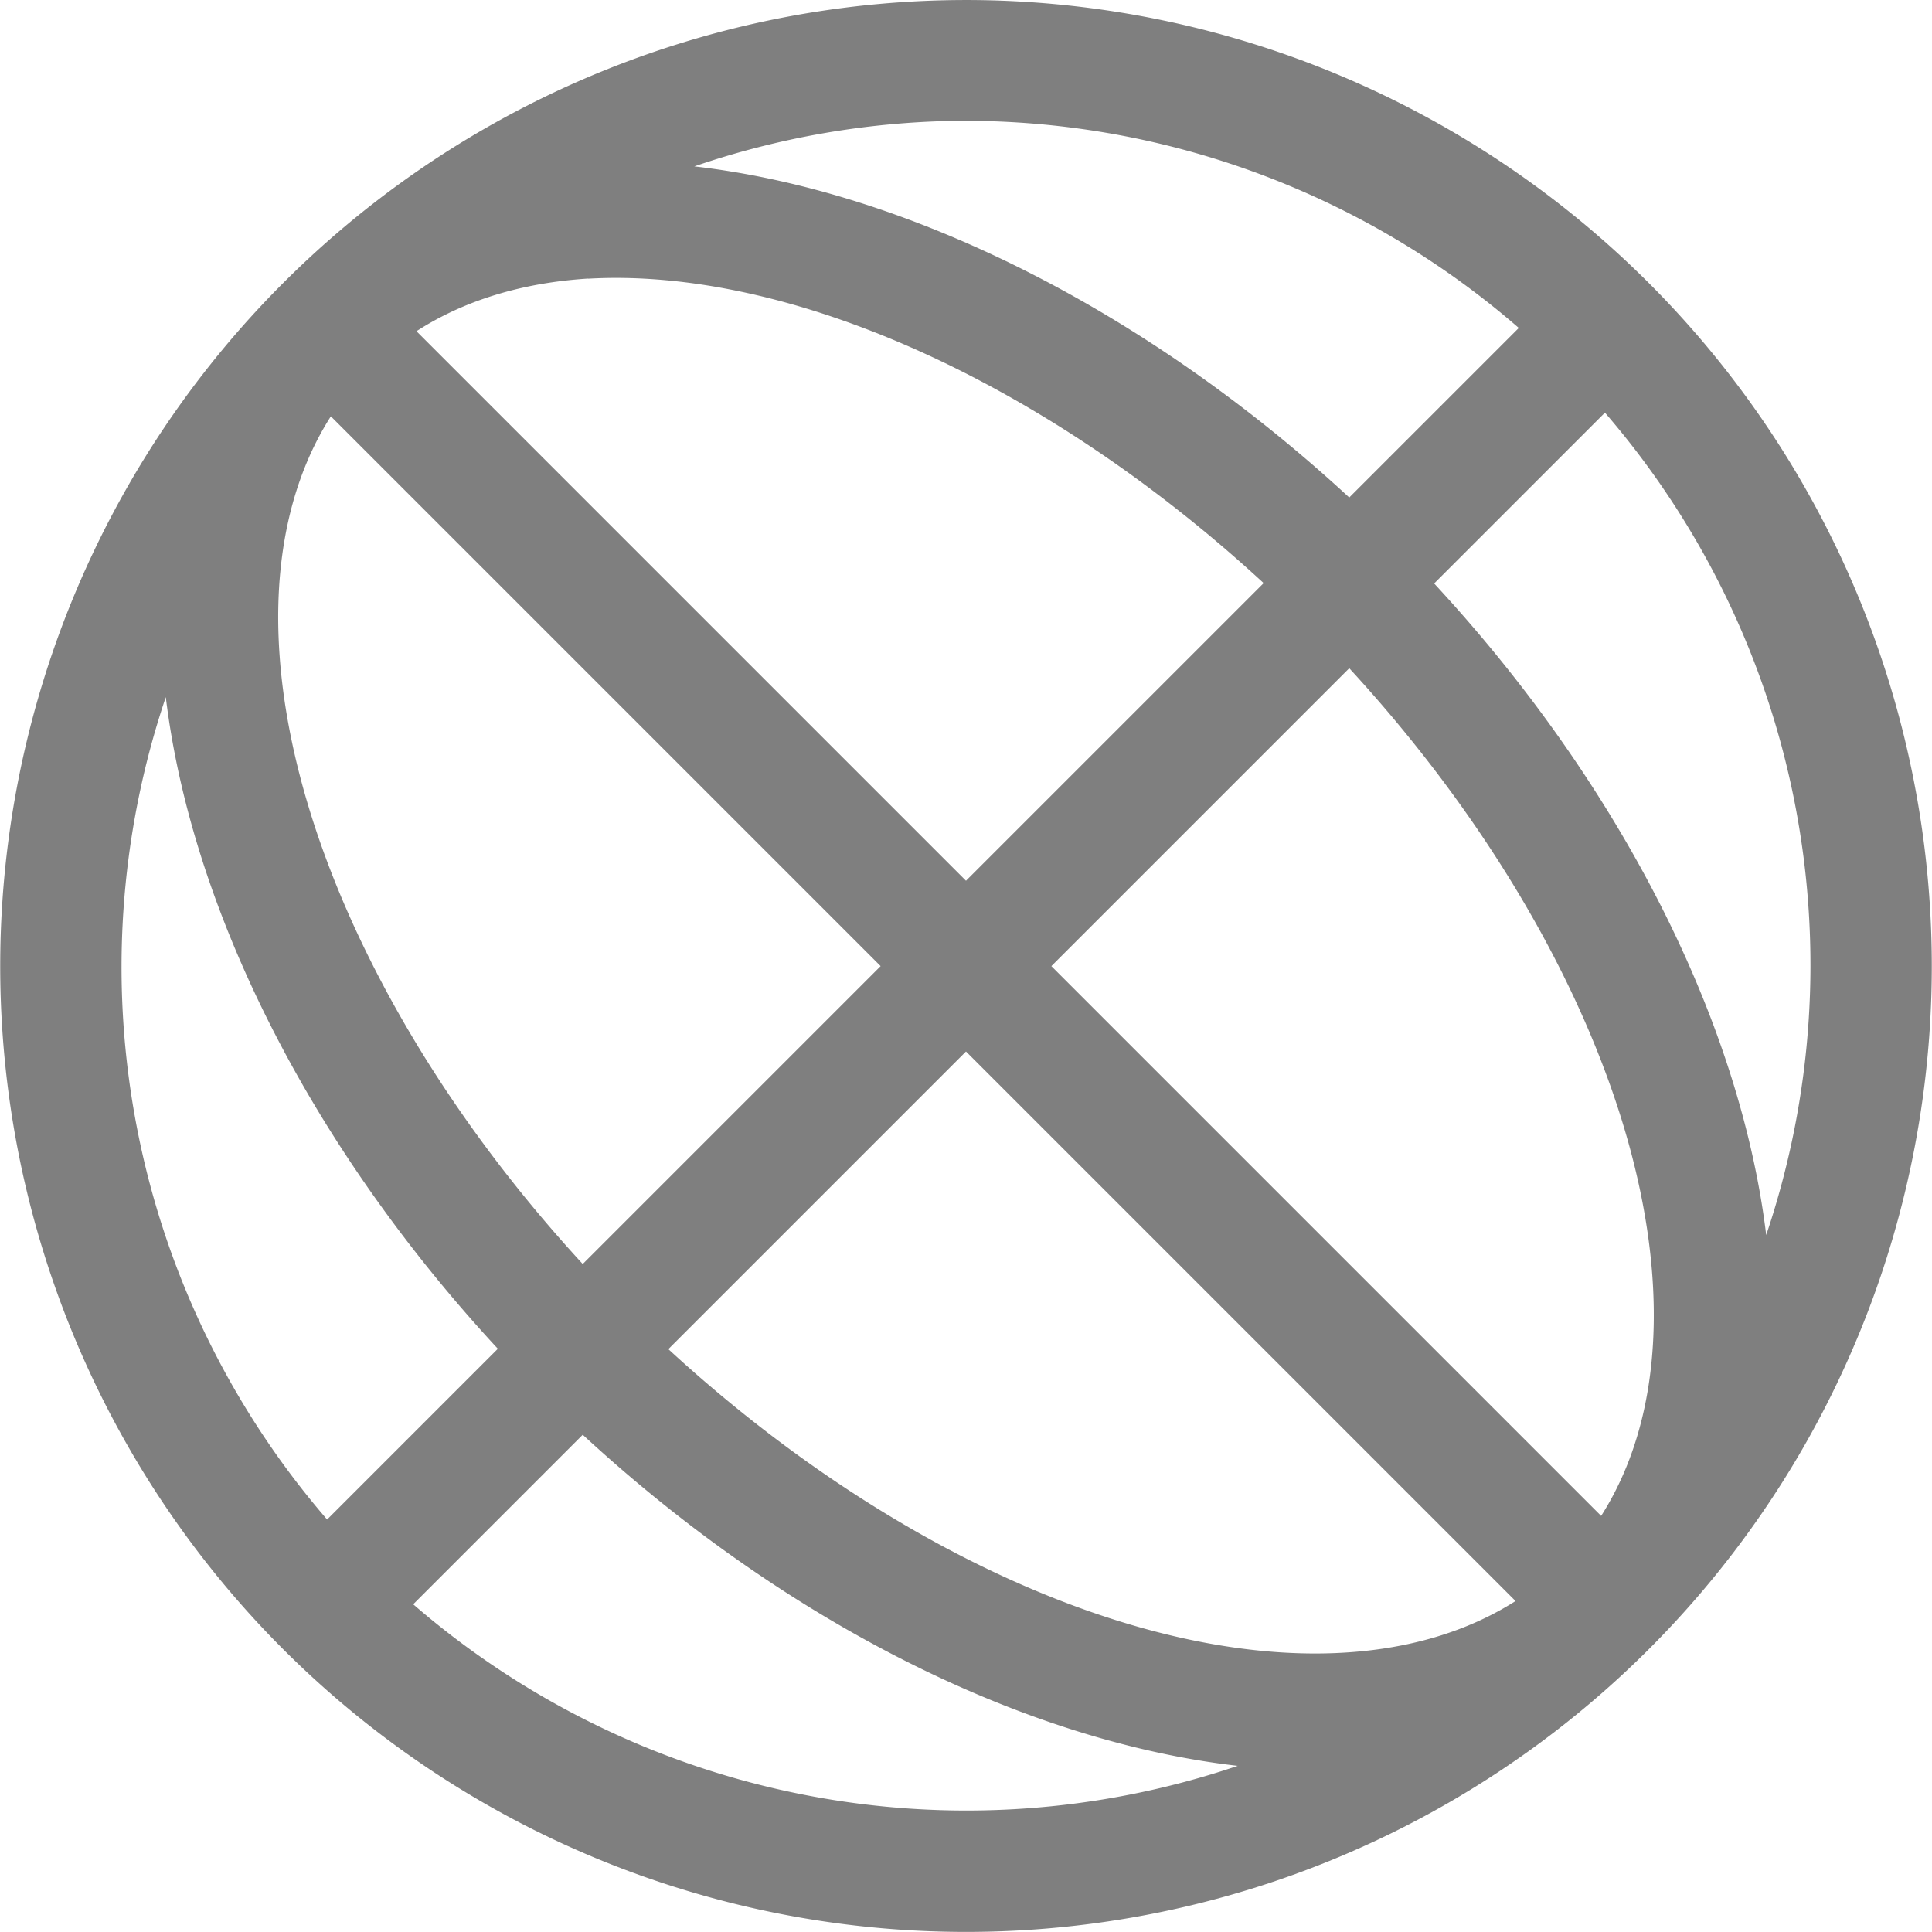 <?xml version="1.0" encoding="UTF-8" standalone="no"?>
<!-- Created with Inkscape (http://www.inkscape.org/) -->

<svg
   xmlns:dc="http://purl.org/dc/elements/1.1/"
   xmlns:cc="http://creativecommons.org/ns#"
   xmlns:rdf="http://www.w3.org/1999/02/22-rdf-syntax-ns#"
   xmlns:svg="http://www.w3.org/2000/svg"
   xmlns="http://www.w3.org/2000/svg"
   xmlns:sodipodi="http://sodipodi.sourceforge.net/DTD/sodipodi-0.dtd"
   xmlns:inkscape="http://www.inkscape.org/namespaces/inkscape"
   width="16"
   height="16"
   id="svg3760"
   version="1.1"
   inkscape:version="0.91 r13725"
   sodipodi:docname="map-globe.svg">
  <defs
     id="defs3762">
    <style
       type="text/css"
       id="current-color-scheme">
      .ColorScheme-Text {
        color:#4d4d4d;
      }
      .ColorScheme-Background {
        color:#eff0f1;
      }
      .ColorScheme-Highlight {
        color:#3daee9;
      }
      .ColorScheme-ViewText {
        color:#31363b;
      }
      .ColorScheme-ViewBackground {
        color:#fcfcfc;
      }
      .ColorScheme-ViewHover {
        color:#93cee9;
      }
      .ColorScheme-ViewFocus{
        color:#3daee9;
      }
      .ColorScheme-ButtonText {
        color:#31363b;
      }
      .ColorScheme-ButtonBackground {
        color:#eff0f1;
      }
      .ColorScheme-ButtonHover {
        color:#93cee9;
      }
      .ColorScheme-ButtonFocus{
        color:#3daee9;
      }
      </style>
  </defs>
  <sodipodi:namedview
     id="base"
     pagecolor="#ffffff"
     bordercolor="#666666"
     borderopacity="1.0"
     inkscape:pageopacity="0.0"
     inkscape:pageshadow="2"
     inkscape:zoom="8"
     inkscape:cx="-17.764499"
     inkscape:cy="5.7962131"
     inkscape:document-units="px"
     inkscape:current-layer="layer1"
     showgrid="false"
     fit-margin-top="0"
     fit-margin-left="0"
     fit-margin-right="0"
     fit-margin-bottom="0"
     inkscape:window-width="1600"
     inkscape:window-height="847"
     inkscape:window-x="0"
     inkscape:window-y="30"
     inkscape:window-maximized="1"
     inkscape:showpageshadow="false"
     showguides="false"
     inkscape:snap-bbox="true"
     inkscape:object-nodes="true"
     inkscape:snap-global="true">
    <inkscape:grid
       type="xygrid"
       id="grid4106"
       originx="-1px"
       originy="-1px" />
    <sodipodi:guide
       position="2,20"
       orientation="0,18"
       id="guide4229" />
    <sodipodi:guide
       position="20,20"
       orientation="18,0"
       id="guide4231" />
    <sodipodi:guide
       position="20,2"
       orientation="0,-18"
       id="guide4233" />
    <sodipodi:guide
       position="2,2"
       orientation="-18,0"
       id="guide4235" />
    <sodipodi:guide
       position="19,3"
       orientation="0,-16"
       id="guide4241" />
    <sodipodi:guide
       position="3,19"
       orientation="6,0"
       id="guide4155" />
    <sodipodi:guide
       position="19,13"
       orientation="-6,0"
       id="guide4167" />
    <sodipodi:guide
       position="19,19"
       orientation="0,-6"
       id="guide4169" />
  </sodipodi:namedview>
  <g
     inkscape:label="Capa 1"
     inkscape:groupmode="layer"
     id="layer1"
     transform="translate(-551.286,-613.648)">
    <path
       style="color:#4d4d4d;opacity:0.5;fill:#000000;fill-opacity:1;stroke:none"
       d="m 559.403,613.649 a 8,8 0 0 0 -5.773,2.344 8,8 0 0 0 0,11.312 8,8 0 0 0 11.312,0 8,8 0 0 0 0,-11.312 8,8 0 0 0 -5.539,-2.344 z m -0.219,1 a 7,7 0 0 1 4.68,1.715 l -1.404,1.404 a 8,5 45 0 0 -5.424,-2.742 7,7 0 0 1 2.148,-0.377 z m -3.027,1.307 a 7,4 45 0 1 5.594,2.521 l -2.465,2.465 -4.551,-4.551 a 7,4 45 0 1 1.422,-0.436 z m 8.42,1.109 a 7,7 0 0 1 1.336,6.811 8,5 45 0 0 -2.75,-5.396 l 1.414,-1.414 z m -10.551,0.031 4.553,4.553 -2.467,2.467 a 7,4 45 0 1 -2.086,-7.02 z m 8.434,2.086 a 7,4 45 0 1 2.086,7.02 l -4.553,-4.553 2.467,-2.467 z m -9.801,0.24 a 8,5 45 0 0 2.75,5.396 l -1.414,1.414 a 7,7 0 0 1 -1.336,-6.811 z m 6.627,2.934 4.551,4.551 a 7,4 45 0 1 -7.016,-2.086 l 2.465,-2.465 z m -3.174,3.174 a 8,5 45 0 0 5.424,2.742 7,7 0 0 1 -6.828,-1.338 l 1.404,-1.404 z"
       id="path4521"
       class="ColorScheme-Text"
       inkscape:connector-curvature="0" />
  </g>
</svg>
